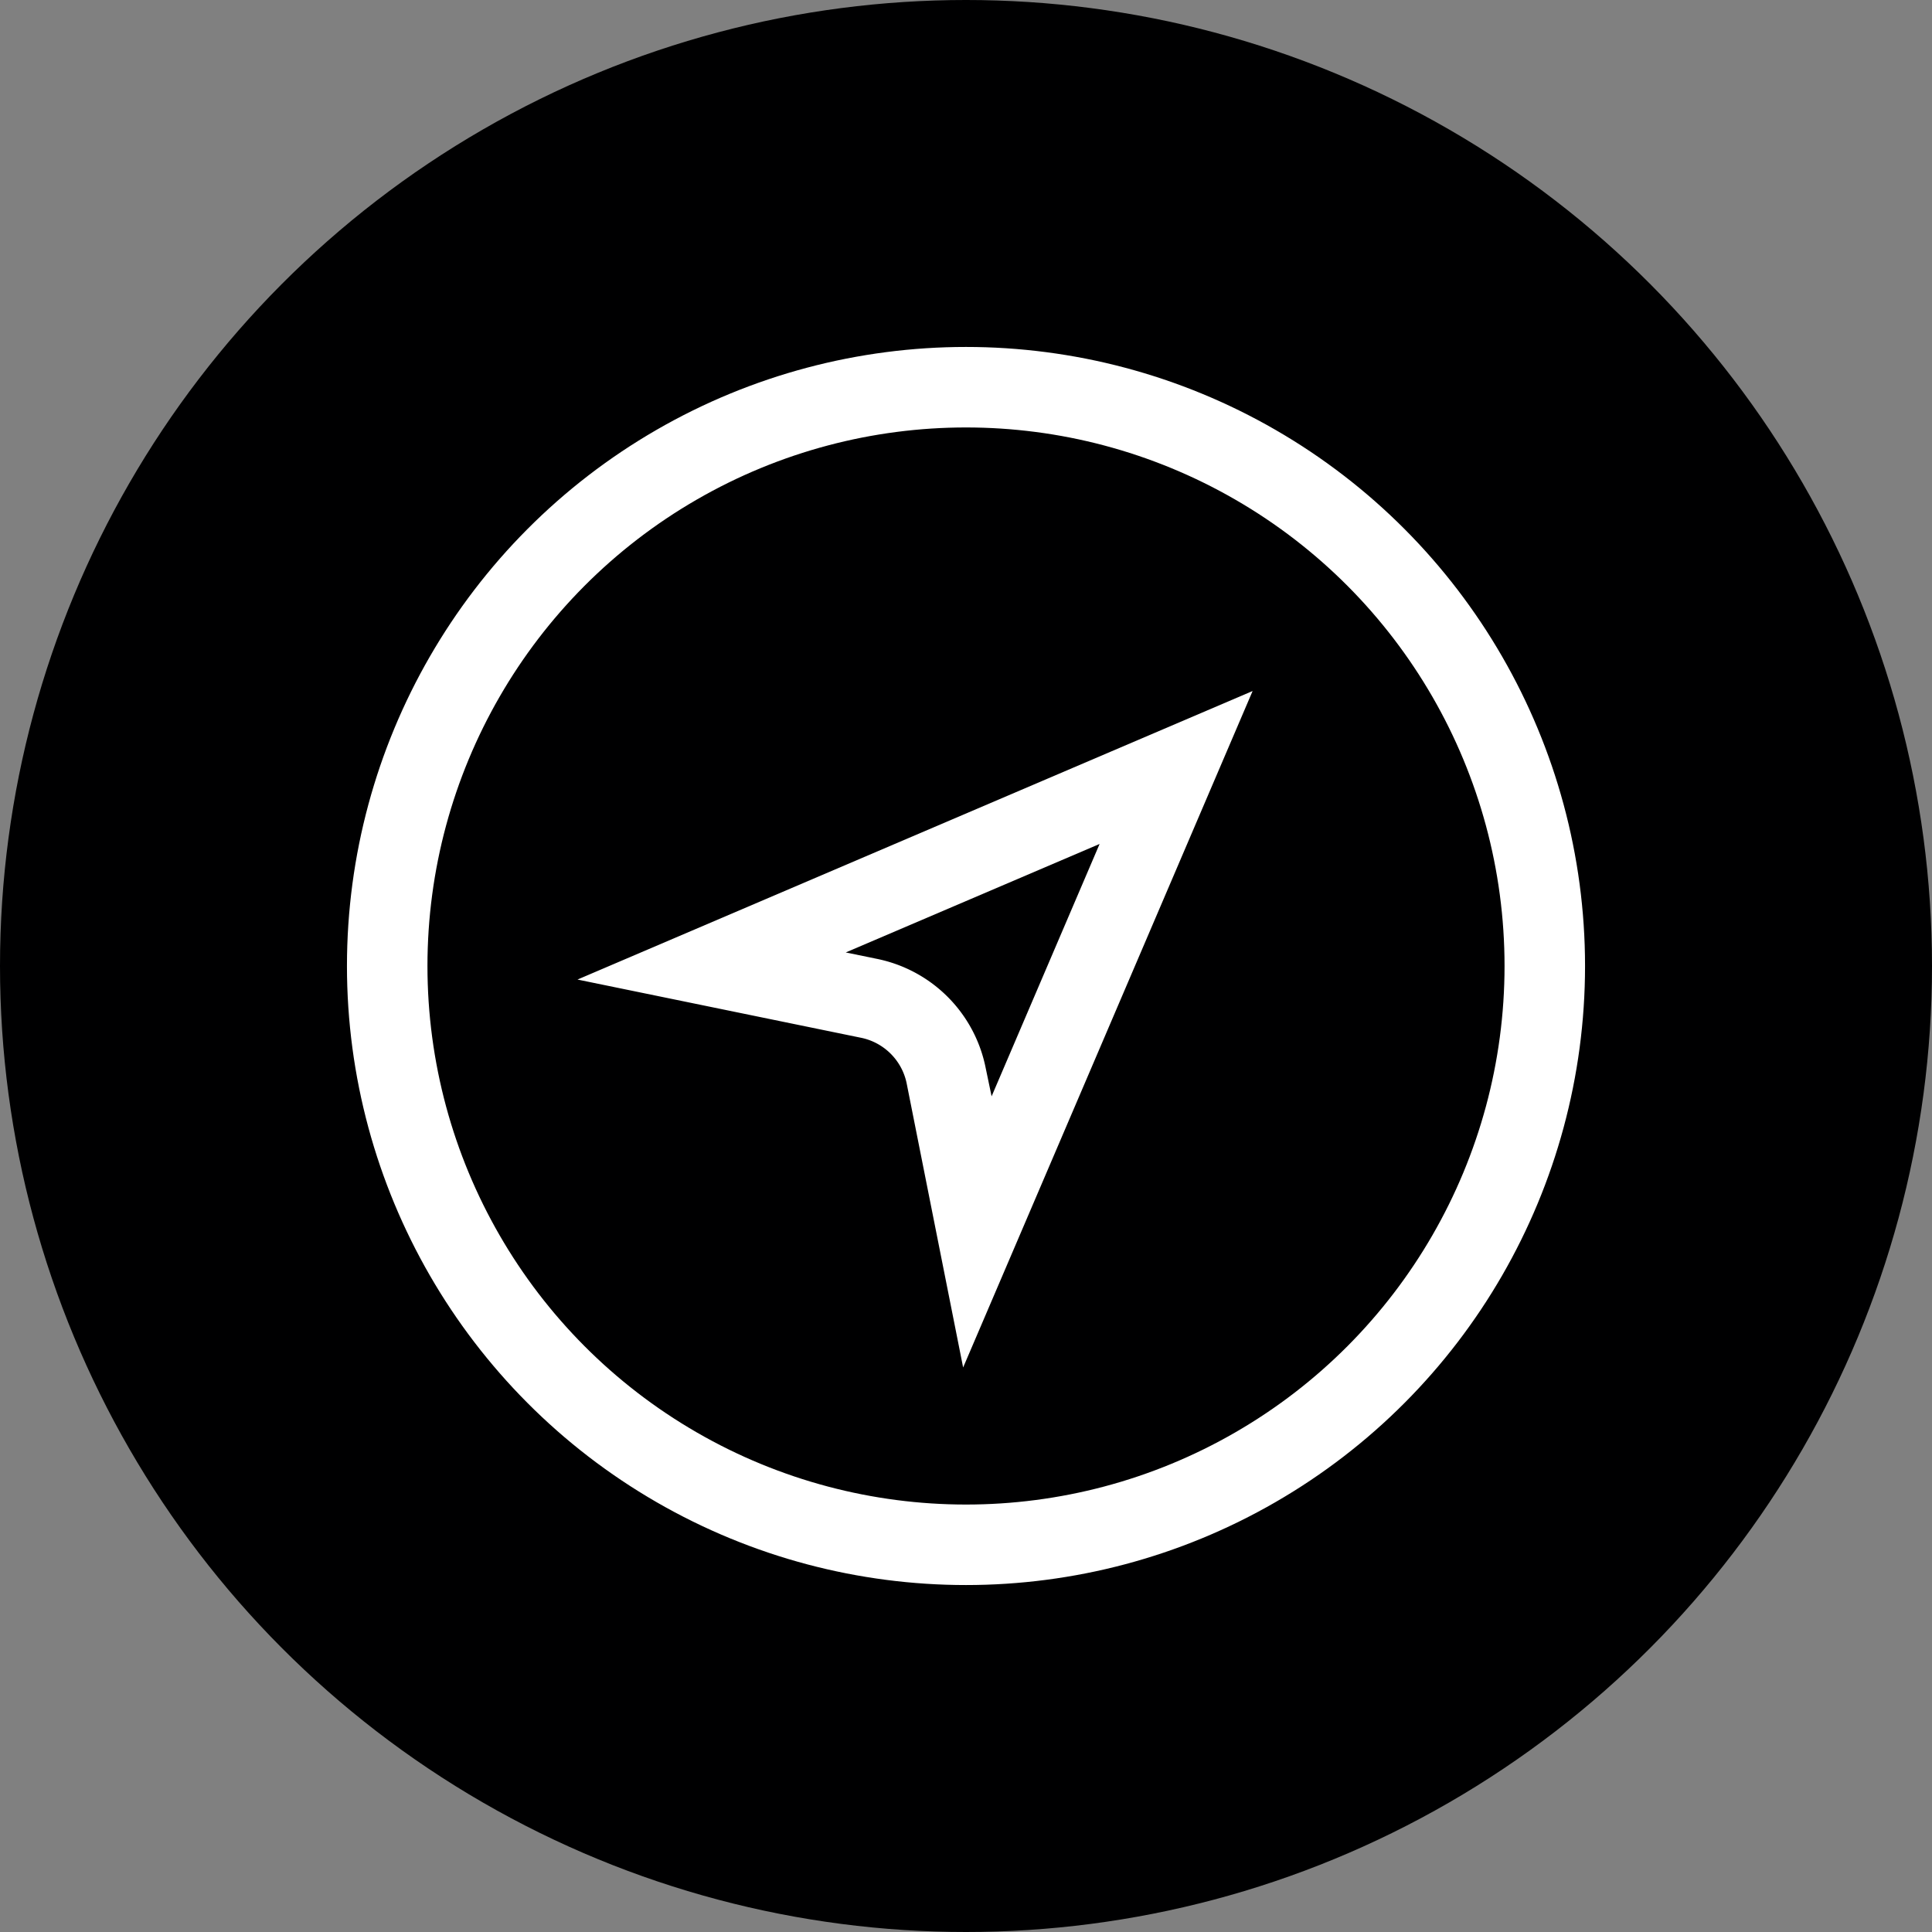 <svg xmlns="http://www.w3.org/2000/svg" width="12" height="12" viewBox="0 0 12 12"><rect x="0" y="0" width="12" height="12" fill="#808080" stroke="none"/><g id="a3a1ddab-7d20-4e30-ac66-cbd4ef2fdcd5" data-name="below"><circle cx="6" cy="6" r="6" style="fill:#000001"/></g><g id="a0c3c7c1-32fb-4b8a-b258-34aeceaa0ed7" data-name="illustration"><path d="M4.42,6,7.305,4.767,6.07,7.653l-.194-.976A.614.614,0,0,0,5.394,6.2h0Z" style="fill:none;stroke:#fff;stroke-width:0.5px"/><circle cx="6" cy="6" r="3.595" style="fill:none;stroke:#fff;stroke-width:0.5px"/></g></svg>
